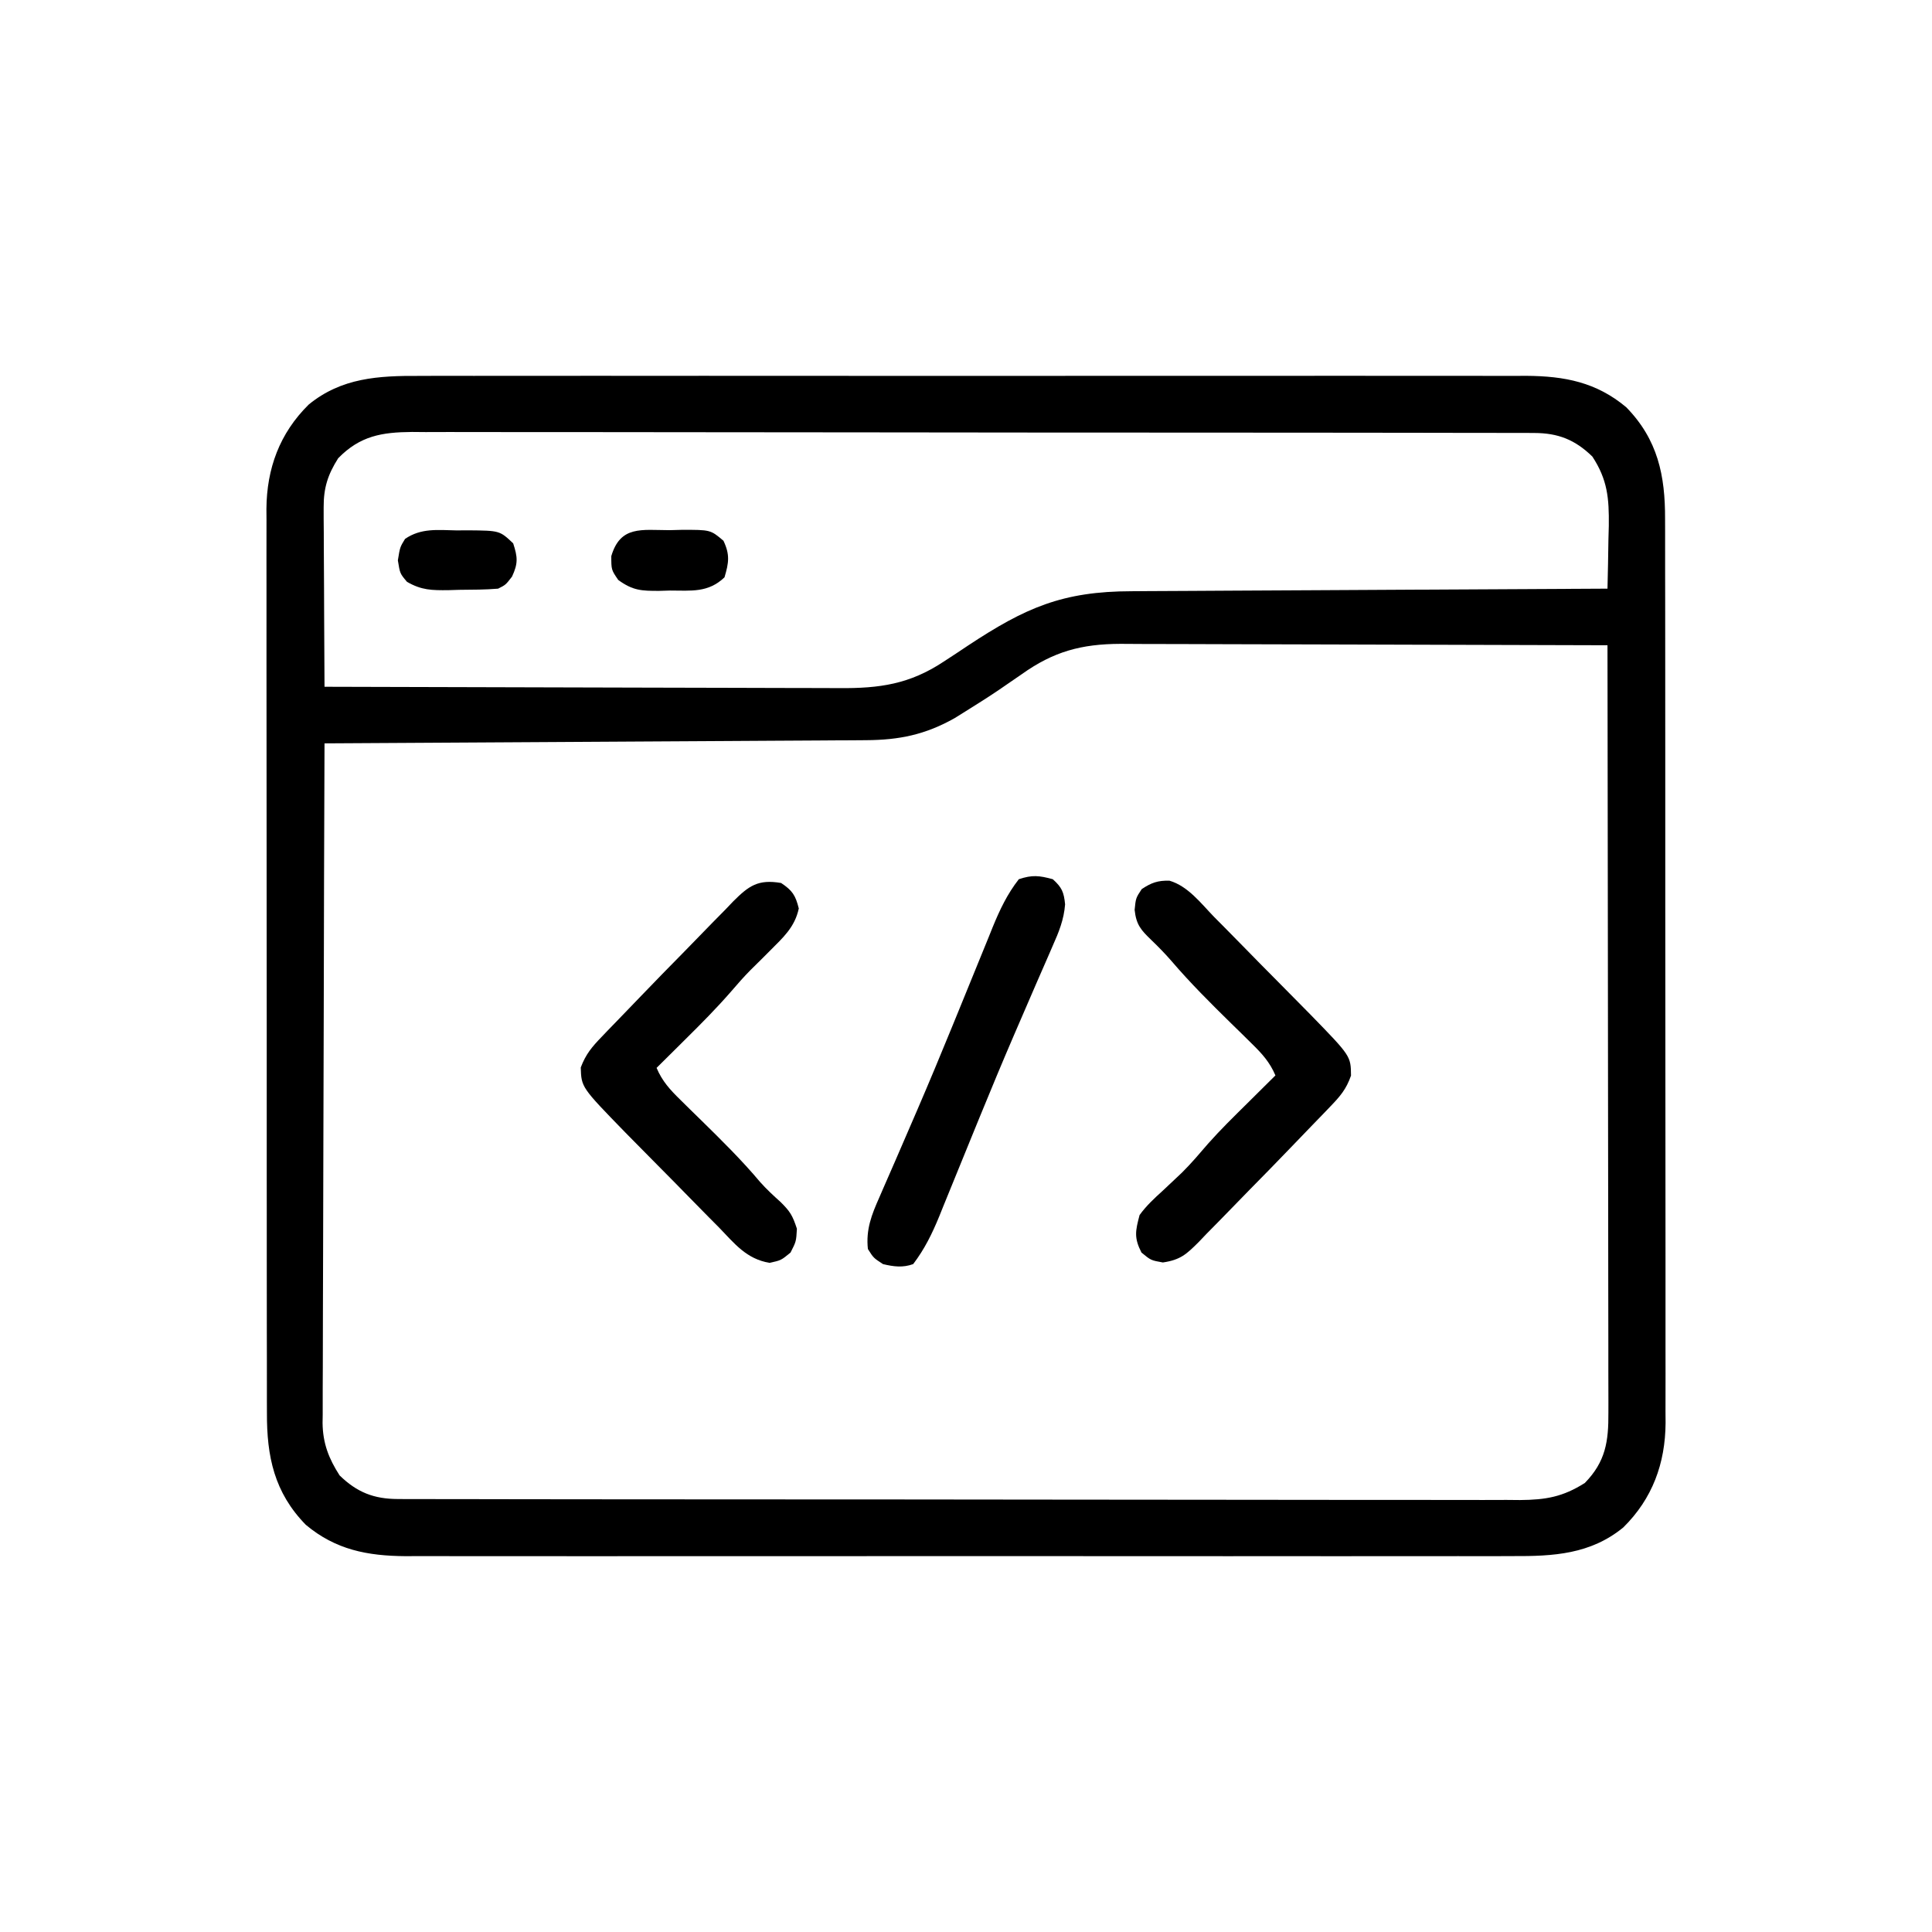 <?xml version="1.0" encoding="UTF-8"?>
<svg version="1.1" xmlns="http://www.w3.org/2000/svg" width="512" height="512">
<path d="M0 0 C1.292 -0.005 2.584 -0.009 3.915 -0.014 C7.476 -0.027 11.037 -0.021 14.598 -0.011 C18.448 -0.004 22.298 -0.015 26.148 -0.023 C33.681 -0.036 41.213 -0.034 48.746 -0.025 C54.869 -0.018 60.993 -0.017 67.117 -0.02 C68.426 -0.021 68.426 -0.021 69.762 -0.022 C71.535 -0.023 73.308 -0.024 75.081 -0.025 C91.695 -0.033 108.308 -0.024 124.922 -0.007 C139.166 0.006 153.409 0.004 167.653 -0.01 C184.209 -0.026 200.764 -0.033 217.32 -0.023 C219.086 -0.022 220.853 -0.021 222.619 -0.02 C223.488 -0.02 224.357 -0.02 225.253 -0.019 C231.367 -0.017 237.481 -0.021 243.595 -0.028 C251.049 -0.036 258.503 -0.034 265.958 -0.018 C269.759 -0.01 273.559 -0.007 277.36 -0.017 C281.486 -0.028 285.611 -0.015 289.736 0 C291.527 -0.01 291.527 -0.01 293.353 -0.02 C303.513 0.051 311.913 1.667 319.825 8.291 C328.218 16.876 330.173 26.421 330.129 37.957 C330.133 39.01 330.137 40.063 330.14 41.148 C330.151 44.671 330.147 48.194 330.143 51.716 C330.147 54.245 330.152 56.773 330.158 59.301 C330.17 65.452 330.173 71.603 330.171 77.754 C330.169 82.755 330.17 87.756 330.175 92.758 C330.175 93.47 330.176 94.183 330.177 94.917 C330.178 96.364 330.179 97.812 330.18 99.259 C330.191 112.827 330.189 126.395 330.183 139.963 C330.178 152.366 330.189 164.769 330.208 177.171 C330.227 189.917 330.236 202.663 330.232 215.408 C330.23 222.56 330.232 229.711 330.246 236.863 C330.26 243.588 330.257 250.314 330.244 257.039 C330.242 259.506 330.244 261.973 330.253 264.439 C330.263 267.81 330.255 271.18 330.242 274.551 C330.25 275.524 330.257 276.497 330.265 277.499 C330.18 288.224 326.783 297.542 319.052 305.174 C310.367 312.279 300.561 312.823 289.736 312.762 C287.798 312.769 287.798 312.769 285.822 312.776 C282.26 312.789 278.7 312.782 275.139 312.773 C271.288 312.766 267.438 312.777 263.588 312.785 C256.056 312.798 248.523 312.796 240.991 312.787 C234.867 312.78 228.743 312.779 222.619 312.782 C221.31 312.783 221.31 312.783 219.974 312.784 C218.201 312.785 216.428 312.786 214.655 312.787 C198.041 312.795 181.428 312.785 164.815 312.769 C150.571 312.756 136.327 312.758 122.083 312.772 C105.528 312.788 88.972 312.794 72.417 312.785 C70.65 312.784 68.884 312.783 67.117 312.782 C65.813 312.782 65.813 312.782 64.483 312.781 C58.37 312.778 52.256 312.783 46.142 312.79 C38.687 312.798 31.233 312.796 23.778 312.78 C19.978 312.772 16.177 312.769 12.376 312.779 C8.251 312.79 4.126 312.777 0 312.762 C-1.194 312.769 -2.387 312.775 -3.617 312.782 C-13.777 312.711 -22.176 311.095 -30.089 304.471 C-38.481 295.886 -40.437 286.341 -40.393 274.805 C-40.396 273.752 -40.4 272.699 -40.404 271.614 C-40.414 268.091 -40.41 264.568 -40.406 261.046 C-40.411 258.517 -40.416 255.989 -40.422 253.461 C-40.434 247.31 -40.437 241.159 -40.434 235.008 C-40.432 230.007 -40.434 225.005 -40.438 220.004 C-40.439 219.292 -40.44 218.579 -40.44 217.845 C-40.441 216.398 -40.443 214.95 -40.444 213.503 C-40.455 199.935 -40.453 186.367 -40.446 172.799 C-40.441 160.396 -40.453 147.993 -40.472 135.591 C-40.491 122.845 -40.499 110.099 -40.495 97.354 C-40.494 90.202 -40.496 83.051 -40.51 75.899 C-40.523 69.173 -40.521 62.448 -40.508 55.722 C-40.505 53.256 -40.508 50.789 -40.516 48.322 C-40.527 44.952 -40.519 41.582 -40.506 38.211 C-40.517 36.752 -40.517 36.752 -40.528 35.263 C-40.444 24.538 -37.047 15.22 -29.315 7.588 C-20.631 0.482 -10.825 -0.061 0 0 Z M-21.507 21.818 C-24.261 26.161 -25.383 29.669 -25.359 34.814 C-25.359 35.875 -25.359 36.935 -25.358 38.028 C-25.348 39.162 -25.338 40.295 -25.327 41.463 C-25.324 42.632 -25.321 43.802 -25.319 45.006 C-25.307 48.735 -25.282 52.464 -25.257 56.193 C-25.247 58.724 -25.238 61.255 -25.229 63.785 C-25.207 69.984 -25.174 76.182 -25.132 82.381 C-5.86 82.451 13.412 82.504 32.683 82.536 C41.632 82.552 50.581 82.573 59.53 82.607 C67.332 82.637 75.133 82.657 82.935 82.663 C87.065 82.667 91.193 82.676 95.322 82.698 C99.214 82.719 103.105 82.725 106.996 82.72 C108.42 82.721 109.843 82.727 111.266 82.739 C121.98 82.821 129.921 81.703 138.935 75.729 C139.997 75.034 141.06 74.34 142.155 73.625 C143.777 72.545 143.777 72.545 145.431 71.443 C160.581 61.442 170.42 57.093 188.741 57.062 C190.122 57.053 191.503 57.043 192.883 57.032 C196.606 57.005 200.328 56.989 204.051 56.976 C207.951 56.961 211.85 56.934 215.75 56.908 C223.123 56.862 230.497 56.825 237.87 56.792 C246.269 56.753 254.668 56.704 263.067 56.654 C280.334 56.55 297.601 56.461 314.868 56.381 C314.985 52.048 315.056 47.715 315.118 43.381 C315.168 41.55 315.168 41.55 315.22 39.682 C315.299 32.394 314.885 27.535 310.868 21.381 C306.269 16.899 301.782 15.133 295.403 15.124 C294.311 15.117 293.219 15.111 292.094 15.104 C290.9 15.107 289.706 15.11 288.476 15.114 C287.203 15.109 285.931 15.104 284.619 15.1 C281.089 15.088 277.558 15.088 274.028 15.09 C270.219 15.091 266.411 15.08 262.602 15.07 C255.141 15.053 247.68 15.048 240.219 15.047 C234.154 15.046 228.089 15.042 222.024 15.035 C204.829 15.018 187.634 15.009 170.439 15.01 C169.512 15.01 168.585 15.01 167.63 15.01 C166.701 15.01 165.773 15.011 164.817 15.011 C149.775 15.011 134.733 14.992 119.691 14.964 C104.246 14.935 88.801 14.922 73.356 14.923 C64.685 14.924 56.013 14.918 47.342 14.897 C39.959 14.879 32.577 14.874 25.194 14.888 C21.428 14.894 17.662 14.895 13.896 14.877 C9.811 14.859 5.726 14.871 1.641 14.886 C0.454 14.876 -0.733 14.866 -1.956 14.855 C-9.927 14.922 -15.719 15.878 -21.507 21.818 Z M159.618 79.068 C158.323 79.961 157.026 80.851 155.728 81.74 C155.085 82.183 154.442 82.626 153.78 83.082 C150.854 85.07 147.872 86.949 144.868 88.818 C143.878 89.436 142.888 90.053 141.868 90.69 C134.08 95.081 127.214 96.487 118.332 96.539 C116.424 96.554 116.424 96.554 114.478 96.569 C113.087 96.575 111.695 96.581 110.304 96.586 C108.825 96.596 107.346 96.606 105.867 96.616 C101.868 96.643 97.869 96.664 93.869 96.684 C89.684 96.706 85.498 96.734 81.313 96.76 C73.394 96.81 65.475 96.855 57.557 96.898 C48.538 96.948 39.52 97.003 30.502 97.058 C11.958 97.172 -6.587 97.279 -25.132 97.381 C-25.225 121.494 -25.296 145.607 -25.339 169.721 C-25.36 180.917 -25.388 192.113 -25.434 203.31 C-25.473 213.069 -25.499 222.829 -25.508 232.588 C-25.513 237.755 -25.526 242.922 -25.555 248.089 C-25.582 252.954 -25.59 257.82 -25.584 262.685 C-25.585 264.469 -25.593 266.252 -25.609 268.035 C-25.629 270.477 -25.624 272.916 -25.613 275.358 C-25.625 276.058 -25.636 276.758 -25.648 277.48 C-25.584 282.864 -24.006 286.923 -21.132 291.381 C-16.532 295.863 -12.045 297.629 -5.666 297.638 C-4.574 297.645 -3.483 297.651 -2.358 297.658 C-1.164 297.655 0.03 297.652 1.26 297.648 C2.533 297.653 3.806 297.657 5.117 297.662 C8.648 297.674 12.178 297.674 15.709 297.672 C19.517 297.671 23.326 297.682 27.134 297.692 C34.595 297.708 42.056 297.714 49.517 297.715 C55.582 297.716 61.647 297.72 67.712 297.726 C84.907 297.744 102.102 297.753 119.298 297.752 C120.688 297.752 120.688 297.752 122.107 297.752 C123.035 297.751 123.963 297.751 124.919 297.751 C139.961 297.75 155.003 297.77 170.045 297.798 C185.49 297.827 200.935 297.84 216.381 297.839 C225.052 297.838 233.723 297.843 242.394 297.865 C249.777 297.883 257.16 297.888 264.543 297.874 C268.309 297.867 272.075 297.867 275.841 297.885 C279.926 297.903 284.01 297.891 288.095 297.875 C289.282 297.886 290.47 297.896 291.693 297.907 C298.557 297.849 303.032 297.077 308.868 293.381 C314.369 287.735 315.164 282.389 315.109 274.731 C315.11 273.861 315.112 272.991 315.114 272.095 C315.117 269.181 315.106 266.267 315.095 263.352 C315.095 261.263 315.095 259.174 315.096 257.084 C315.097 251.411 315.085 245.738 315.071 240.065 C315.058 234.137 315.057 228.208 315.055 222.28 C315.049 211.053 315.032 199.826 315.012 188.6 C314.99 175.819 314.979 163.038 314.969 150.257 C314.948 123.965 314.913 97.673 314.868 71.381 C296.9 71.311 278.932 71.258 260.964 71.226 C252.621 71.21 244.278 71.189 235.934 71.155 C228.66 71.125 221.385 71.105 214.111 71.099 C210.261 71.095 206.412 71.086 202.562 71.064 C198.933 71.043 195.305 71.037 191.676 71.042 C189.72 71.04 187.765 71.024 185.809 71.008 C175.411 71.044 168.046 73.055 159.618 79.068 Z " fill="#000000" transform="translate(111.132,99.619)"/>
<path d="M0 0 C4.908 1.438 8.353 6.014 11.805 9.584 C13.174 10.961 13.174 10.961 14.571 12.366 C16.501 14.308 18.418 16.26 20.327 18.222 C22.763 20.726 25.217 23.21 27.68 25.687 C30.041 28.063 32.392 30.448 34.742 32.834 C35.618 33.722 36.494 34.61 37.397 35.524 C48.053 46.473 48.053 46.473 48.105 51.654 C46.847 55.261 45.245 57.124 42.59 59.873 C42.11 60.376 41.63 60.879 41.136 61.396 C40.057 62.522 38.971 63.642 37.881 64.757 C35.939 66.746 34.017 68.753 32.096 70.762 C28.461 74.551 24.79 78.302 21.103 82.039 C19.569 83.599 18.044 85.167 16.525 86.741 C14.302 89.041 12.059 91.319 9.809 93.592 C9.136 94.298 8.463 95.004 7.769 95.732 C4.493 98.994 2.935 100.48 -1.753 101.175 C-4.926 100.608 -4.926 100.608 -7.426 98.545 C-9.429 94.623 -9.039 92.848 -7.926 88.608 C-6.157 86.155 -4.036 84.195 -1.801 82.17 C-0.67 81.112 0.457 80.051 1.582 78.987 C2.446 78.172 2.446 78.172 3.327 77.341 C5.774 74.914 7.981 72.305 10.227 69.693 C13.493 66.006 17.009 62.569 20.512 59.108 C21.243 58.381 21.975 57.654 22.729 56.905 C24.508 55.137 26.29 53.371 28.074 51.608 C26.566 48.053 24.498 45.812 21.75 43.123 C20.886 42.27 20.021 41.417 19.131 40.537 C18.225 39.653 17.32 38.769 16.387 37.858 C10.901 32.48 5.512 27.113 0.515 21.274 C-1.167 19.328 -2.949 17.517 -4.801 15.733 C-7.58 13.053 -8.808 11.689 -9.238 7.733 C-8.926 4.608 -8.926 4.608 -7.363 2.233 C-4.819 0.537 -3.067 -0.089 0 0 Z " fill="#000000" transform="translate(309.926,233.392)"/>
<path d="M0 0 C3.003 2.002 3.815 3.259 4.688 6.75 C3.635 11.725 0.519 14.467 -3 18 C-3.587 18.589 -4.173 19.178 -4.777 19.785 C-5.9 20.903 -7.027 22.017 -8.158 23.127 C-9.923 24.921 -11.559 26.773 -13.191 28.688 C-17.08 33.16 -21.223 37.336 -25.438 41.5 C-26.169 42.227 -26.901 42.954 -27.654 43.703 C-29.434 45.471 -31.216 47.237 -33 49 C-31.492 52.555 -29.424 54.796 -26.676 57.484 C-25.811 58.338 -24.947 59.191 -24.057 60.07 C-23.151 60.955 -22.246 61.839 -21.312 62.75 C-15.857 68.098 -10.466 73.411 -5.547 79.262 C-3.849 81.17 -2.023 82.856 -0.125 84.562 C2.393 87.058 3.032 88.098 4.188 91.625 C4 95 4 95 2.5 97.938 C0 100 0 100 -3.064 100.674 C-9.208 99.622 -12.251 95.653 -16.477 91.277 C-17.365 90.384 -18.253 89.49 -19.168 88.57 C-21.044 86.677 -22.913 84.778 -24.771 82.867 C-27.137 80.434 -29.522 78.019 -31.915 75.612 C-34.213 73.299 -36.501 70.976 -38.789 68.652 C-39.638 67.792 -40.487 66.931 -41.362 66.044 C-52.936 54.145 -52.936 54.145 -53.093 48.892 C-51.763 45.373 -50.131 43.442 -47.516 40.734 C-46.796 39.98 -46.796 39.98 -46.062 39.211 C-44.982 38.086 -43.897 36.965 -42.807 35.85 C-40.865 33.862 -38.943 31.855 -37.021 29.846 C-33.387 26.057 -29.716 22.305 -26.028 18.568 C-24.495 17.008 -22.969 15.441 -21.45 13.867 C-19.228 11.566 -16.984 9.289 -14.734 7.016 C-14.061 6.31 -13.388 5.603 -12.695 4.876 C-8.563 0.762 -6.122 -1.043 0 0 Z " fill="#000000" transform="translate(207,234)"/>
<path d="M0 0 C2.415 2.174 2.944 3.431 3.261 6.662 C2.941 10.749 1.598 14.024 -0.051 17.719 C-0.377 18.474 -0.703 19.229 -1.039 20.007 C-2.12 22.509 -3.217 25.004 -4.312 27.5 C-5.87 31.089 -7.42 34.681 -8.969 38.273 C-9.374 39.212 -9.78 40.15 -10.198 41.116 C-13.281 48.268 -16.27 55.456 -19.219 62.664 C-19.646 63.707 -20.073 64.75 -20.513 65.825 C-22.196 69.937 -23.877 74.05 -25.547 78.168 C-26.709 81.034 -27.879 83.896 -29.051 86.758 C-29.562 88.03 -29.562 88.03 -30.084 89.329 C-31.98 93.942 -33.972 98.021 -37 102 C-39.755 103.001 -42.168 102.673 -45 102 C-47.5 100.375 -47.5 100.375 -49 98 C-49.552 92.825 -48.019 88.918 -45.949 84.281 C-45.623 83.526 -45.297 82.771 -44.961 81.993 C-43.88 79.491 -42.783 76.996 -41.688 74.5 C-40.13 70.911 -38.58 67.319 -37.031 63.727 C-36.626 62.788 -36.22 61.85 -35.802 60.884 C-32.719 53.732 -29.73 46.544 -26.781 39.336 C-26.354 38.293 -25.927 37.25 -25.487 36.175 C-23.804 32.063 -22.123 27.95 -20.453 23.832 C-19.291 20.966 -18.121 18.104 -16.949 15.242 C-16.608 14.394 -16.267 13.546 -15.916 12.671 C-14.022 8.062 -12.077 3.94 -9 0 C-5.431 -1.19 -3.608 -0.977 0 0 Z " fill="#000000" transform="translate(279,233)"/>
<path d="M0 0 C0.998 -0.007 1.995 -0.014 3.023 -0.021 C11.431 0.052 11.431 0.052 15 3.438 C16.193 7.096 16.327 8.737 14.688 12.25 C13 14.438 13 14.438 11 15.438 C7.569 15.73 4.129 15.715 0.688 15.75 C-0.263 15.779 -1.214 15.808 -2.193 15.838 C-6.585 15.878 -9.265 15.86 -13.133 13.637 C-15 11.438 -15 11.438 -15.562 7.938 C-15 4.438 -15 4.438 -13.652 2.246 C-9.391 -0.66 -5.03 -0.101 0 0 Z " fill="#000000" transform="translate(121,140.562)"/>
<path d="M0 0 C1.575 -0.043 1.575 -0.043 3.182 -0.086 C10.847 -0.105 10.847 -0.105 14.285 2.805 C16.038 6.504 15.714 8.612 14.562 12.5 C10.251 16.615 5.773 16.015 0.125 16 C-0.817 16.028 -1.758 16.057 -2.729 16.086 C-7.416 16.099 -9.722 16.022 -13.598 13.195 C-15.438 10.5 -15.438 10.5 -15.438 6.875 C-13.025 -1.266 -7.412 -0.018 0 0 Z " fill="#000000" transform="translate(177.438,140.5)"/>
</svg>
